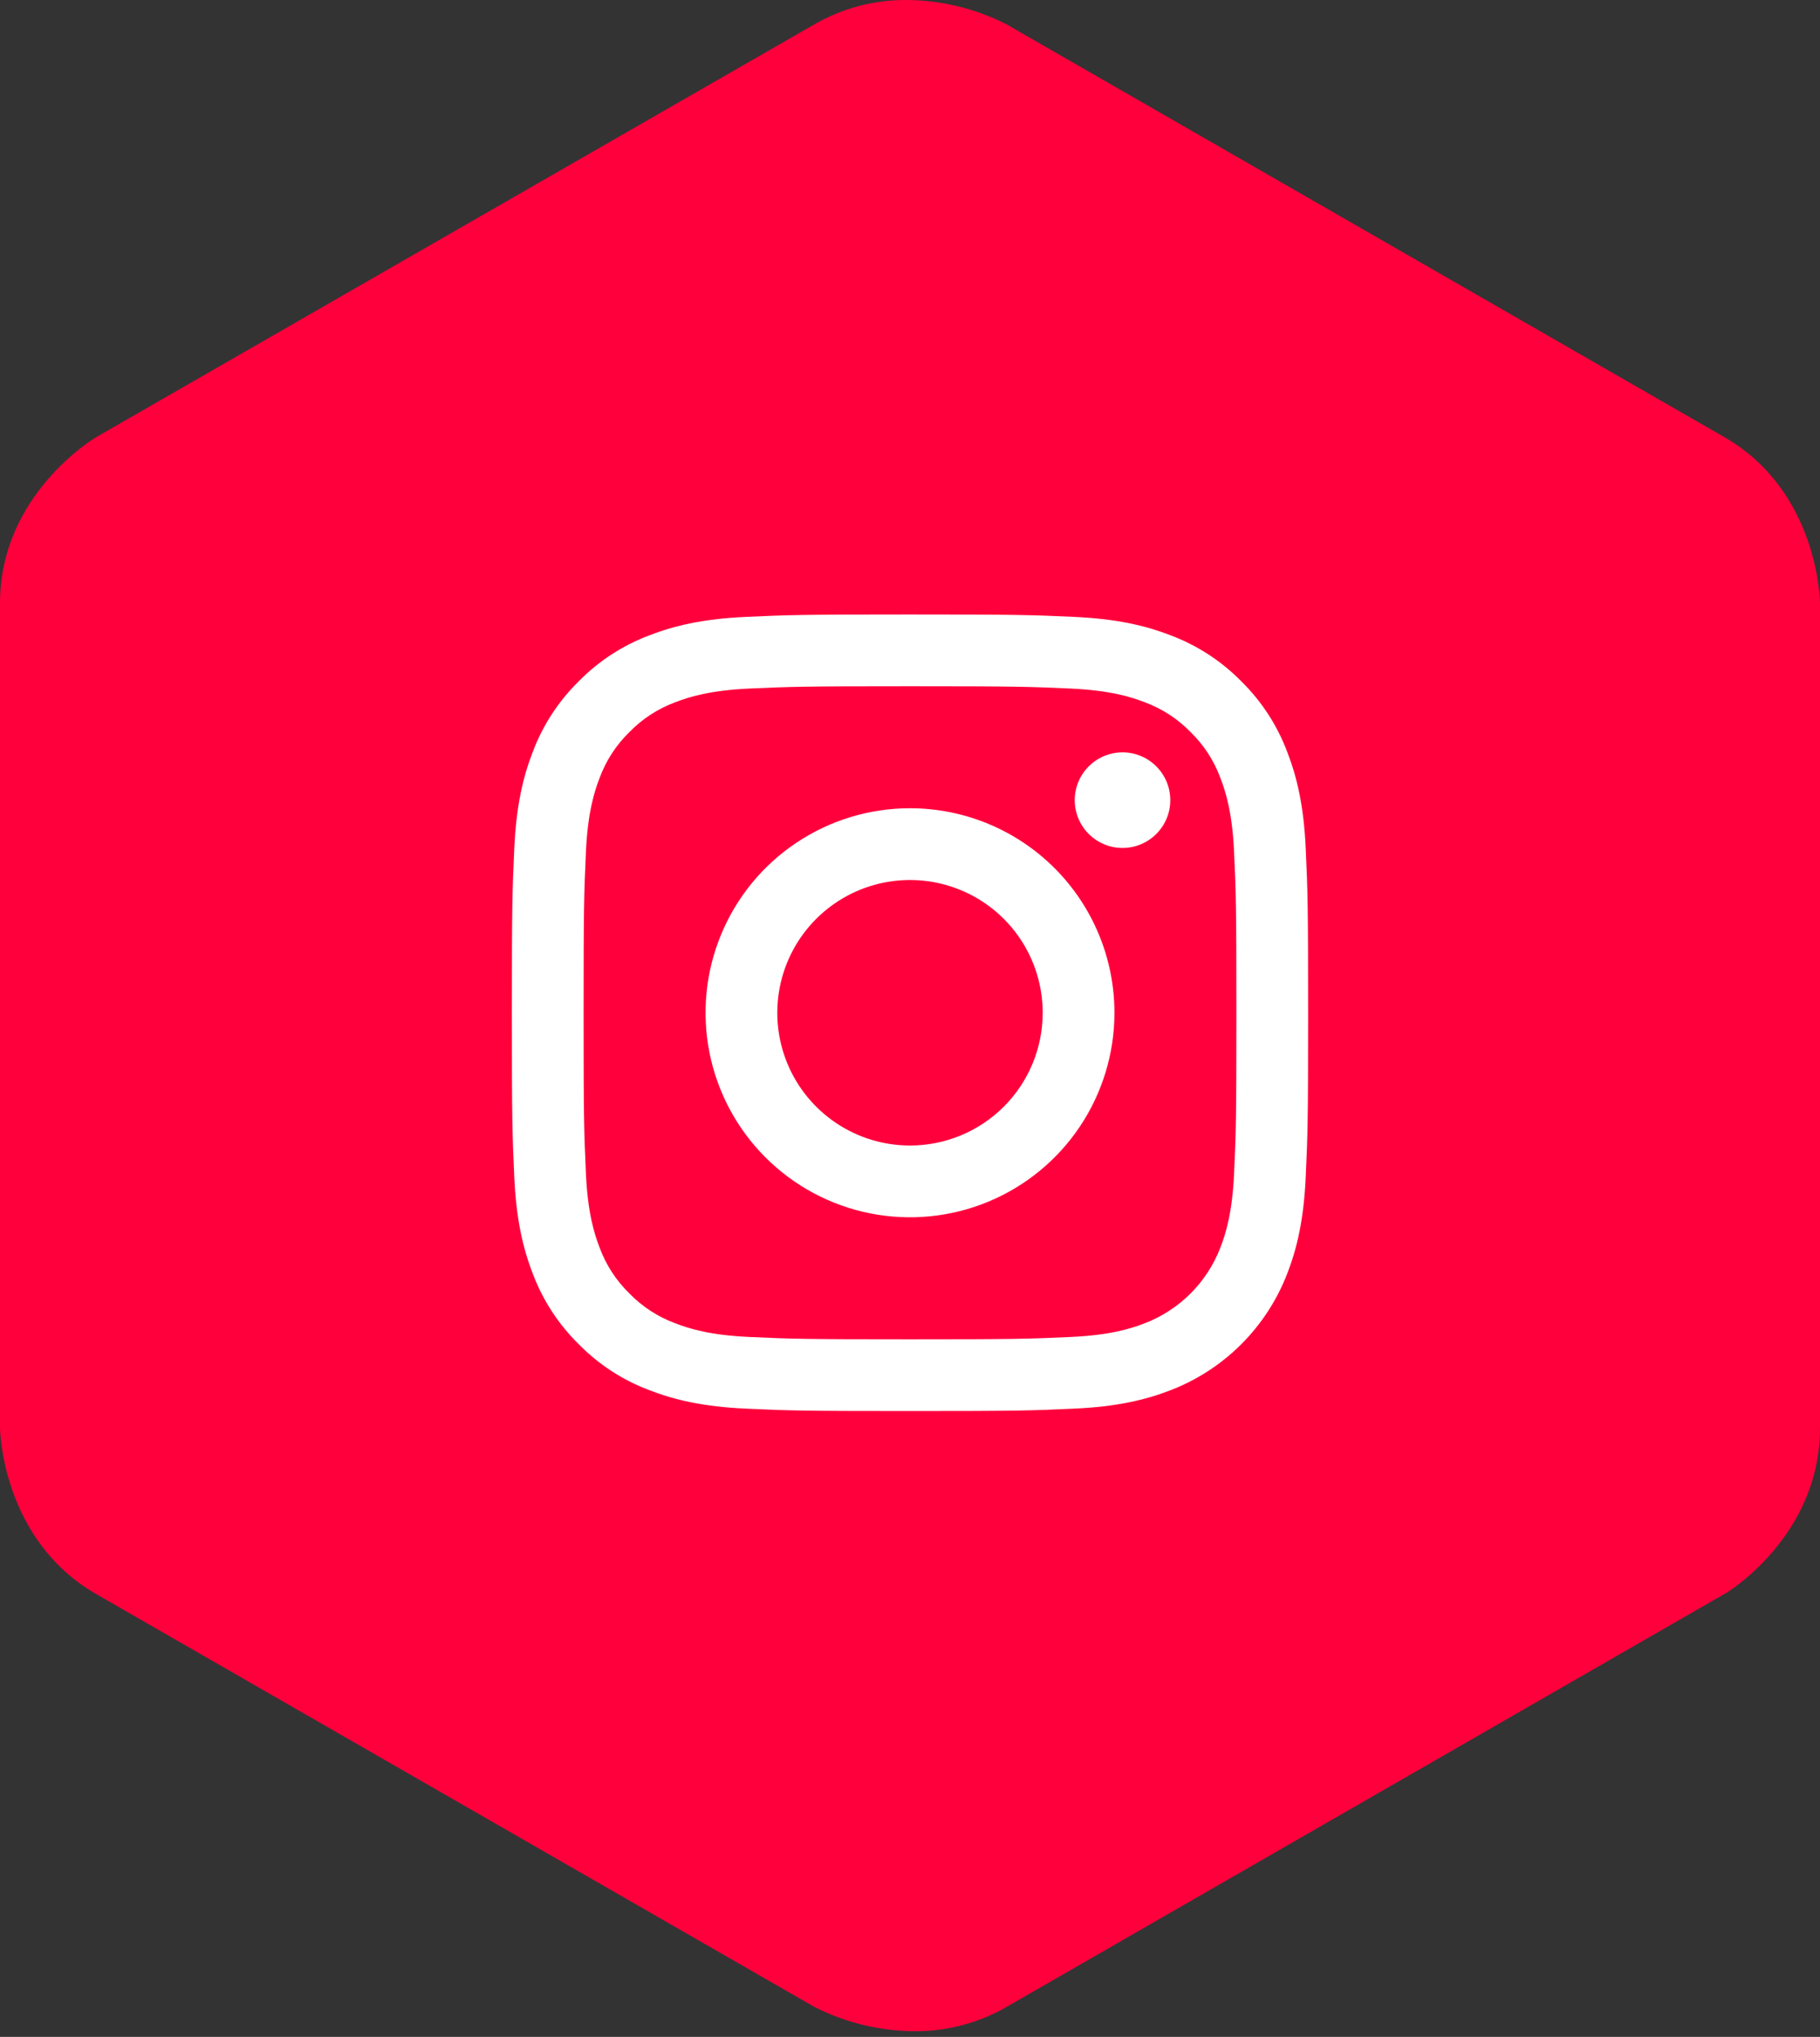 <svg width="160" height="179" viewBox="0 0 160 179" fill="none" xmlns="http://www.w3.org/2000/svg">
<rect x="0" y="0" width="160" height="179" fill="#333333" stroke="none"/>
<g clip-path="url(#clip0)">
<path d="M151.6 38.42L88.47 2.13C85.749 0.747 82.743 0.018 79.69 0C76.856 -0.018 74.067 0.717 71.61 2.13L8.45 38.42C8.37 38.47 0 43.42 0 53V125.51C0 125.61 0.15 135.31 8.45 140.08L71.6 176.37C74.325 177.753 77.334 178.482 80.39 178.5C83.228 178.52 86.02 177.785 88.48 176.37L151.59 140.08C151.67 140.08 160 135.08 160 125.51V53C160 52.9 159.9 43.2 151.6 38.42Z" fill="#FF003C"/>
<path d="M80 60.306C89.345 60.306 90.452 60.342 94.143 60.511C97.555 60.666 99.409 61.236 100.642 61.716C102.162 62.277 103.537 63.171 104.666 64.334C105.829 65.463 106.723 66.838 107.284 68.358C107.764 69.591 108.334 71.445 108.49 74.857C108.658 78.548 108.694 79.655 108.694 89.001C108.694 98.346 108.658 99.453 108.49 103.144C108.334 106.556 107.764 108.409 107.284 109.643C106.702 111.152 105.81 112.523 104.666 113.667C103.522 114.811 102.151 115.703 100.642 116.285C99.409 116.765 97.555 117.335 94.143 117.49C90.453 117.659 89.346 117.695 80 117.695C70.653 117.695 69.547 117.659 65.857 117.49C62.444 117.335 60.591 116.765 59.358 116.285C57.837 115.724 56.462 114.83 55.333 113.667C54.171 112.538 53.276 111.163 52.715 109.643C52.236 108.41 51.666 106.556 51.51 103.144C51.342 99.453 51.306 98.346 51.306 89.001C51.306 79.655 51.342 78.548 51.51 74.857C51.666 71.445 52.236 69.592 52.715 68.358C53.276 66.838 54.171 65.463 55.334 64.334C56.463 63.171 57.838 62.277 59.358 61.715C60.591 61.236 62.444 60.666 65.857 60.51C69.547 60.342 70.654 60.306 80 60.306L80 60.306ZM80 54C70.495 54 69.302 54.04 65.57 54.211C61.844 54.381 59.3 54.972 57.074 55.837C54.739 56.716 52.623 58.094 50.875 59.874C49.094 61.623 47.716 63.738 46.837 66.074C45.972 68.3 45.381 70.844 45.211 74.57C45.04 78.302 45 79.495 45 89C45 98.506 45.04 99.698 45.211 103.43C45.381 107.156 45.973 109.7 46.838 111.926C47.717 114.262 49.095 116.377 50.875 118.126C52.623 119.906 54.739 121.284 57.074 122.162C59.301 123.028 61.845 123.619 65.57 123.789C69.303 123.96 70.495 124 80 124C89.506 124 90.698 123.96 94.431 123.789C98.156 123.619 100.7 123.028 102.926 122.162C105.251 121.263 107.363 119.888 109.126 118.126C110.888 116.363 112.263 114.251 113.162 111.926C114.028 109.7 114.619 107.156 114.789 103.43C114.96 99.697 115 98.505 115 89C115 79.495 114.96 78.302 114.789 74.57C114.619 70.844 114.028 68.3 113.162 66.074C112.284 63.738 110.906 61.623 109.126 59.875C107.377 58.094 105.262 56.716 102.926 55.837C100.7 54.972 98.156 54.381 94.43 54.211C90.698 54.04 89.505 54 80 54H80Z" fill="white"/>
<path d="M80 71.027C76.445 71.027 72.97 72.081 70.015 74.056C67.059 76.031 64.755 78.838 63.395 82.122C62.035 85.406 61.679 89.02 62.372 92.506C63.066 95.993 64.778 99.195 67.291 101.709C69.805 104.222 73.007 105.934 76.493 106.628C79.98 107.321 83.594 106.965 86.878 105.605C90.162 104.245 92.969 101.941 94.944 98.985C96.919 96.03 97.973 92.555 97.973 89C97.973 84.233 96.079 79.662 92.709 76.291C89.338 72.921 84.766 71.027 80 71.027ZM80 100.667C77.692 100.667 75.437 99.982 73.518 98.7C71.6 97.418 70.104 95.596 69.221 93.465C68.338 91.333 68.107 88.987 68.558 86.724C69.008 84.461 70.119 82.382 71.751 80.751C73.382 79.119 75.461 78.008 77.724 77.558C79.987 77.108 82.333 77.338 84.465 78.222C86.596 79.105 88.418 80.6 89.7 82.519C90.982 84.437 91.666 86.693 91.666 89C91.666 92.094 90.437 95.062 88.249 97.25C86.061 99.438 83.094 100.667 80 100.667Z" fill="white"/>
<path d="M98.683 74.517C101.002 74.517 102.883 72.636 102.883 70.317C102.883 67.997 101.002 66.117 98.683 66.117C96.363 66.117 94.483 67.997 94.483 70.317C94.483 72.636 96.363 74.517 98.683 74.517Z" fill="white"/>
</g>
<defs>
<clipPath id="clip0">
<rect width="160" height="178.501" fill="white"/>
</clipPath>
</defs>
</svg>
